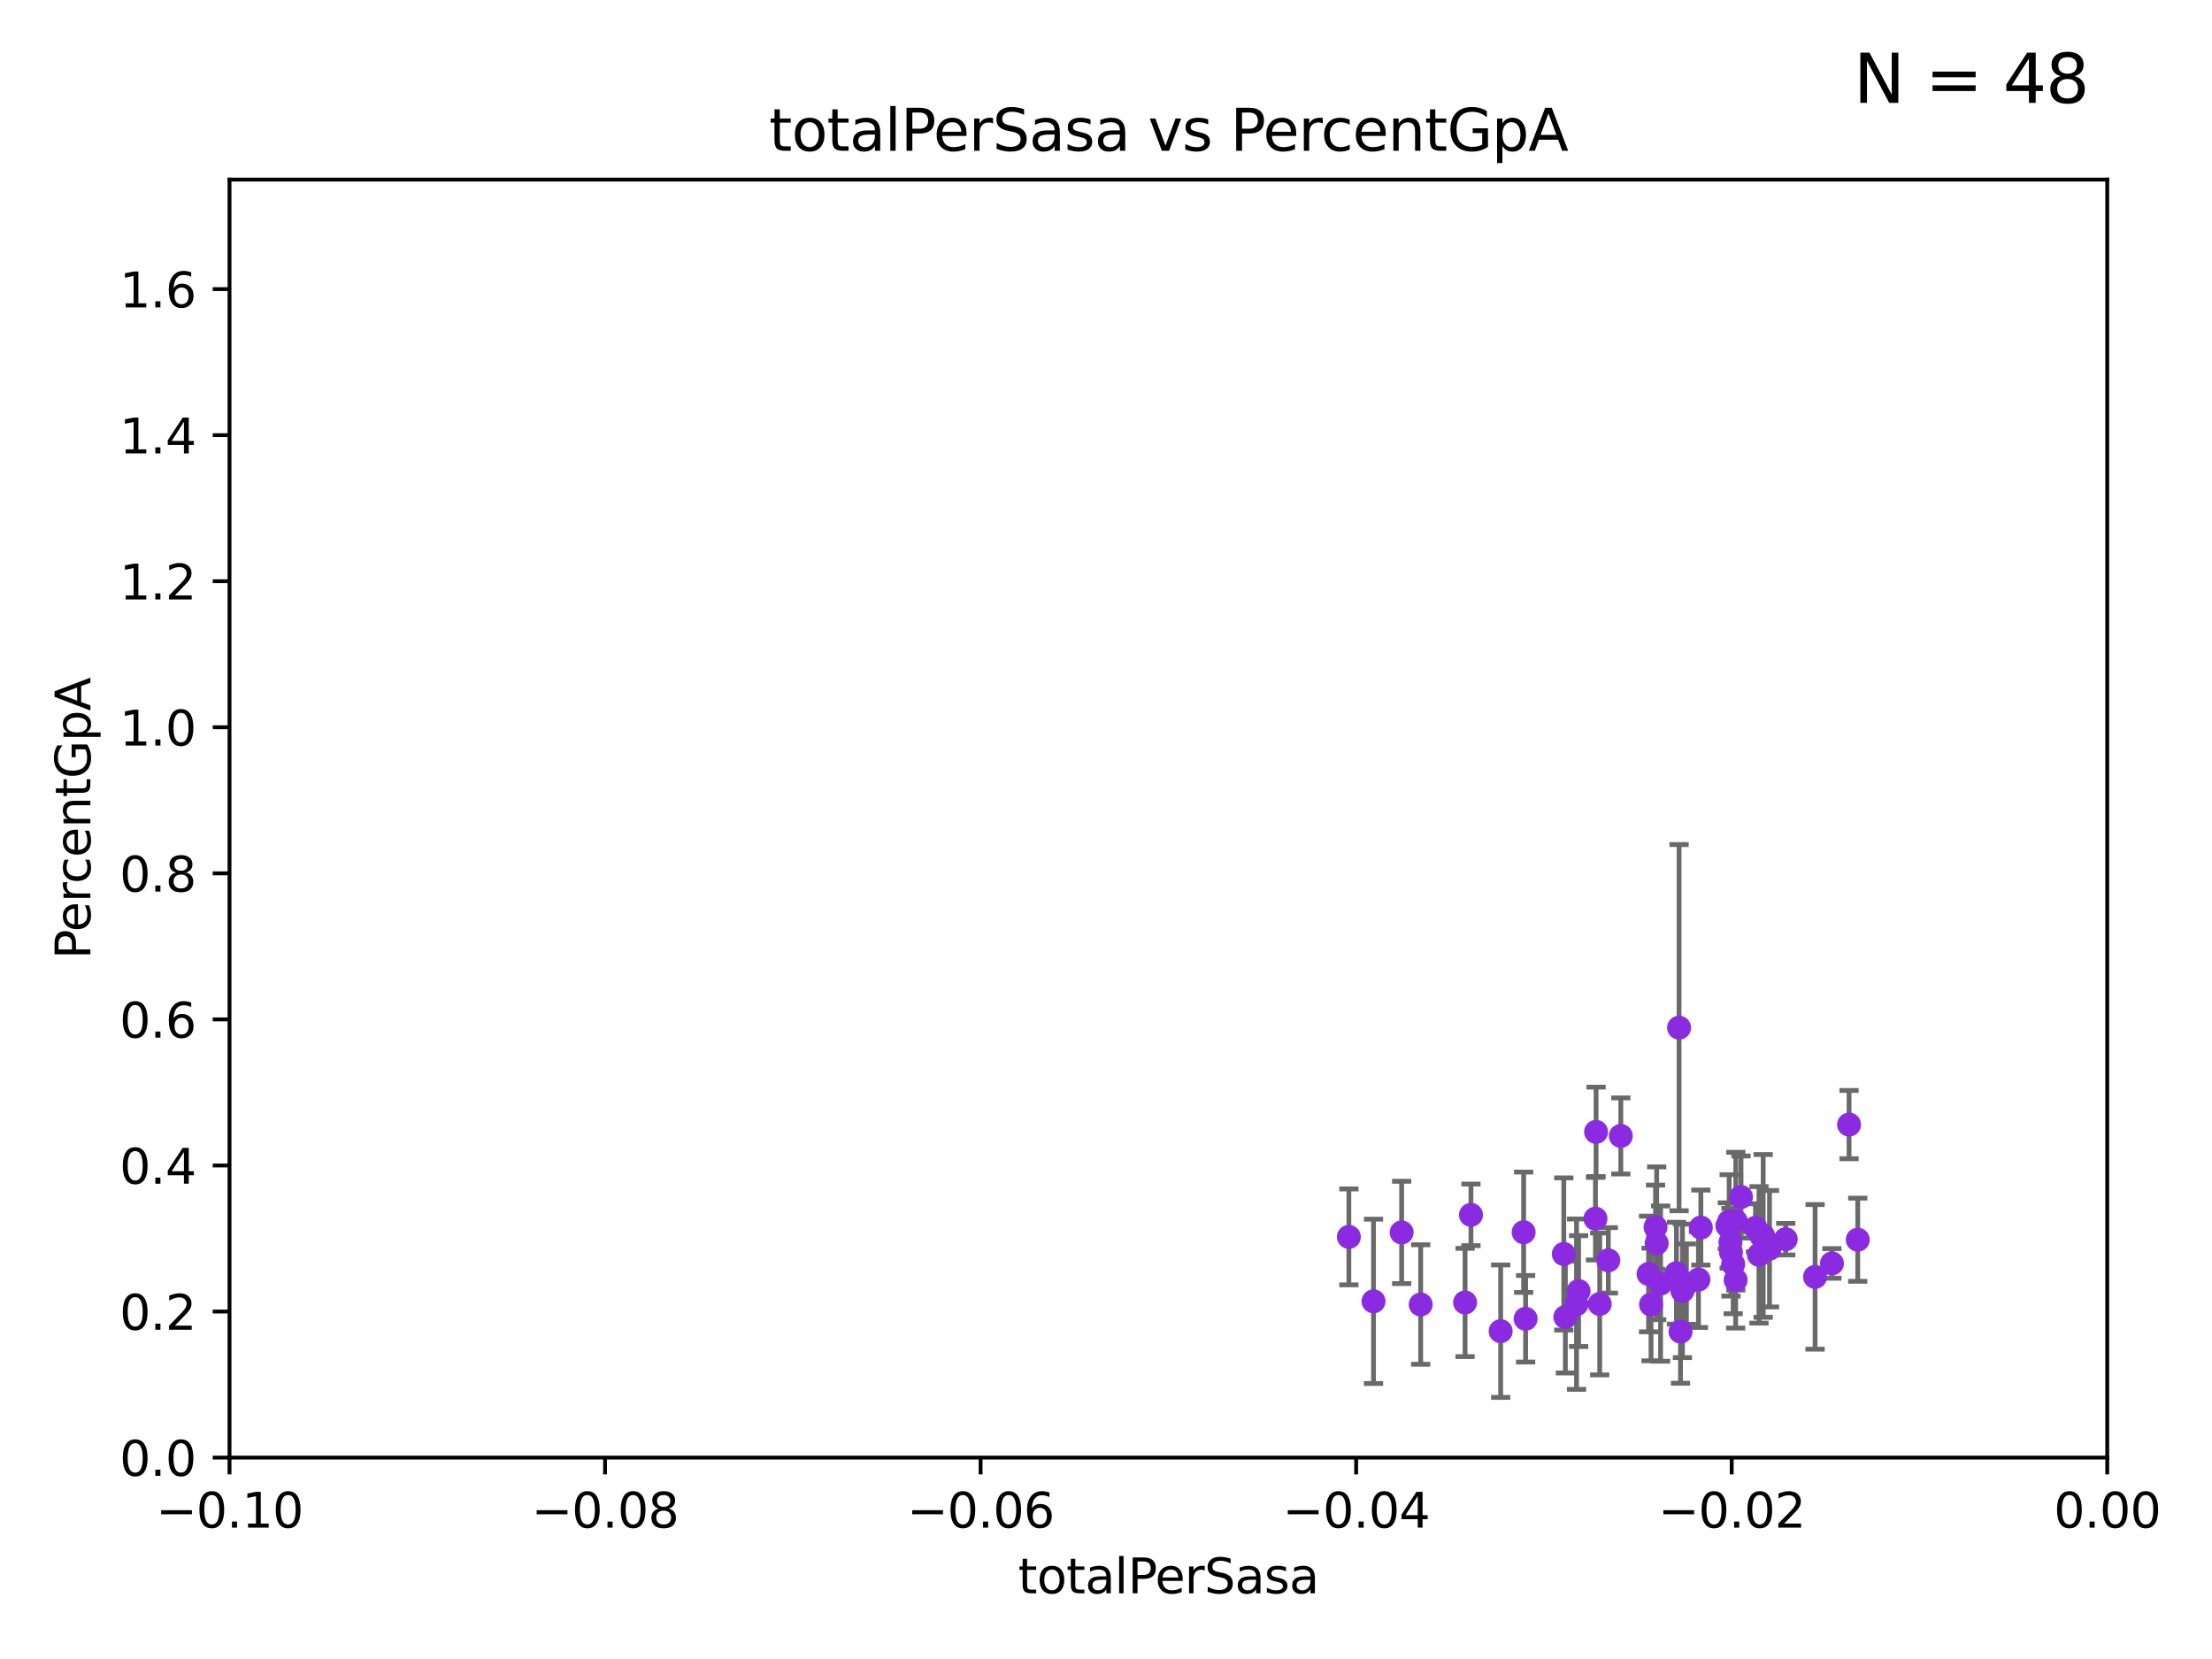 <?xml version="1.0" encoding="utf-8" standalone="no"?>
<!DOCTYPE svg PUBLIC "-//W3C//DTD SVG 1.1//EN"
  "http://www.w3.org/Graphics/SVG/1.1/DTD/svg11.dtd">
<svg xmlns:xlink="http://www.w3.org/1999/xlink" width="460.8pt" height="345.6pt" viewBox="0 0 460.8 345.6" xmlns="http://www.w3.org/2000/svg" version="1.1">
 <defs>
  <style type="text/css">*{stroke-linejoin: round; stroke-linecap: butt}</style>
 </defs>
 <g id="figure_1">
  <g id="patch_1">
   <path d="M 0 345.6 
L 460.8 345.6 
L 460.8 0 
L 0 0 
z
" style="fill: #ffffff"/>
  </g>
  <g id="axes_1">
   <g id="patch_2">
    <path d="M 47.81 303.64 
L 438.975 303.64 
L 438.975 37.411 
L 47.81 37.411 
z
" style="fill: #ffffff"/>
   </g>
   <g id="PathCollection_1">
    <defs>
     <path id="m303114db33" d="M 0 1.118 
C 0.297 1.118 0.581 1 0.791 0.791 
C 1 0.581 1.118 0.297 1.118 0 
C 1.118 -0.297 1 -0.581 0.791 -0.791 
C 0.581 -1 0.297 -1.118 0 -1.118 
C -0.297 -1.118 -0.581 -1 -0.791 -0.791 
C -1 -0.581 -1.118 -0.297 -1.118 0 
C -1.118 0.297 -1 0.581 -0.791 0.791 
C -0.581 1 -0.297 1.118 0 1.118 
z
" style="stroke: #8a2be2"/>
    </defs>
    <g clip-path="url(#pa30561e5a5)">
     <use xlink:href="#m303114db33" x="328.422" y="271.678" style="fill: #8a2be2; stroke: #8a2be2"/>
     <use xlink:href="#m303114db33" x="345.933" y="267.393" style="fill: #8a2be2; stroke: #8a2be2"/>
     <use xlink:href="#m303114db33" x="353.821" y="266.549" style="fill: #8a2be2; stroke: #8a2be2"/>
     <use xlink:href="#m303114db33" x="365.699" y="255.78" style="fill: #8a2be2; stroke: #8a2be2"/>
     <use xlink:href="#m303114db33" x="354.319" y="255.725" style="fill: #8a2be2; stroke: #8a2be2"/>
     <use xlink:href="#m303114db33" x="368.62" y="260.13" style="fill: #8a2be2; stroke: #8a2be2"/>
     <use xlink:href="#m303114db33" x="366.933" y="257.489" style="fill: #8a2be2; stroke: #8a2be2"/>
     <use xlink:href="#m303114db33" x="367.306" y="257.46" style="fill: #8a2be2; stroke: #8a2be2"/>
     <use xlink:href="#m303114db33" x="360.589" y="260.859" style="fill: #8a2be2; stroke: #8a2be2"/>
     <use xlink:href="#m303114db33" x="361.565" y="266.638" style="fill: #8a2be2; stroke: #8a2be2"/>
     <use xlink:href="#m303114db33" x="350.082" y="277.404" style="fill: #8a2be2; stroke: #8a2be2"/>
     <use xlink:href="#m303114db33" x="343.426" y="265.39" style="fill: #8a2be2; stroke: #8a2be2"/>
     <use xlink:href="#m303114db33" x="361.6" y="254.392" style="fill: #8a2be2; stroke: #8a2be2"/>
     <use xlink:href="#m303114db33" x="381.627" y="263.197" style="fill: #8a2be2; stroke: #8a2be2"/>
     <use xlink:href="#m303114db33" x="385.194" y="234.275" style="fill: #8a2be2; stroke: #8a2be2"/>
     <use xlink:href="#m303114db33" x="366.428" y="261.41" style="fill: #8a2be2; stroke: #8a2be2"/>
     <use xlink:href="#m303114db33" x="372.003" y="258.146" style="fill: #8a2be2; stroke: #8a2be2"/>
     <use xlink:href="#m303114db33" x="378.112" y="265.995" style="fill: #8a2be2; stroke: #8a2be2"/>
     <use xlink:href="#m303114db33" x="362.685" y="249.361" style="fill: #8a2be2; stroke: #8a2be2"/>
     <use xlink:href="#m303114db33" x="343.941" y="271.749" style="fill: #8a2be2; stroke: #8a2be2"/>
     <use xlink:href="#m303114db33" x="360.482" y="258.795" style="fill: #8a2be2; stroke: #8a2be2"/>
     <use xlink:href="#m303114db33" x="359.836" y="255.347" style="fill: #8a2be2; stroke: #8a2be2"/>
     <use xlink:href="#m303114db33" x="295.956" y="271.755" style="fill: #8a2be2; stroke: #8a2be2"/>
     <use xlink:href="#m303114db33" x="291.991" y="256.738" style="fill: #8a2be2; stroke: #8a2be2"/>
     <use xlink:href="#m303114db33" x="332.491" y="235.79" style="fill: #8a2be2; stroke: #8a2be2"/>
     <use xlink:href="#m303114db33" x="306.429" y="253.079" style="fill: #8a2be2; stroke: #8a2be2"/>
     <use xlink:href="#m303114db33" x="333.25" y="271.642" style="fill: #8a2be2; stroke: #8a2be2"/>
     <use xlink:href="#m303114db33" x="305.201" y="271.33" style="fill: #8a2be2; stroke: #8a2be2"/>
     <use xlink:href="#m303114db33" x="280.995" y="257.667" style="fill: #8a2be2; stroke: #8a2be2"/>
     <use xlink:href="#m303114db33" x="326.096" y="274.353" style="fill: #8a2be2; stroke: #8a2be2"/>
     <use xlink:href="#m303114db33" x="328.853" y="268.952" style="fill: #8a2be2; stroke: #8a2be2"/>
     <use xlink:href="#m303114db33" x="317.403" y="256.701" style="fill: #8a2be2; stroke: #8a2be2"/>
     <use xlink:href="#m303114db33" x="335.045" y="262.552" style="fill: #8a2be2; stroke: #8a2be2"/>
     <use xlink:href="#m303114db33" x="286.128" y="271.092" style="fill: #8a2be2; stroke: #8a2be2"/>
     <use xlink:href="#m303114db33" x="349.781" y="214.081" style="fill: #8a2be2; stroke: #8a2be2"/>
     <use xlink:href="#m303114db33" x="332.363" y="253.872" style="fill: #8a2be2; stroke: #8a2be2"/>
     <use xlink:href="#m303114db33" x="350.48" y="268.908" style="fill: #8a2be2; stroke: #8a2be2"/>
     <use xlink:href="#m303114db33" x="325.768" y="261.221" style="fill: #8a2be2; stroke: #8a2be2"/>
     <use xlink:href="#m303114db33" x="344.88" y="255.643" style="fill: #8a2be2; stroke: #8a2be2"/>
     <use xlink:href="#m303114db33" x="351.312" y="267.501" style="fill: #8a2be2; stroke: #8a2be2"/>
     <use xlink:href="#m303114db33" x="349.238" y="265.223" style="fill: #8a2be2; stroke: #8a2be2"/>
     <use xlink:href="#m303114db33" x="360.215" y="254.453" style="fill: #8a2be2; stroke: #8a2be2"/>
     <use xlink:href="#m303114db33" x="337.645" y="236.637" style="fill: #8a2be2; stroke: #8a2be2"/>
     <use xlink:href="#m303114db33" x="312.617" y="277.307" style="fill: #8a2be2; stroke: #8a2be2"/>
     <use xlink:href="#m303114db33" x="361.057" y="263.372" style="fill: #8a2be2; stroke: #8a2be2"/>
     <use xlink:href="#m303114db33" x="345.119" y="259" style="fill: #8a2be2; stroke: #8a2be2"/>
     <use xlink:href="#m303114db33" x="317.812" y="274.722" style="fill: #8a2be2; stroke: #8a2be2"/>
     <use xlink:href="#m303114db33" x="387.002" y="258.254" style="fill: #8a2be2; stroke: #8a2be2"/>
    </g>
   </g>
   <g id="matplotlib.axis_1">
    <g id="xtick_1">
     <g id="line2d_1">
      <defs>
       <path id="mecf2014307" d="M 0 0 
L 0 3.5 
" style="stroke: #000000; stroke-width: 0.8"/>
      </defs>
      <g>
       <use xlink:href="#mecf2014307" x="47.81" y="303.64" style="stroke: #000000; stroke-width: 0.8"/>
      </g>
     </g>
     <g id="text_1">
      <!-- −0.10 -->
      <g transform="translate(32.487 318.238)scale(0.1 -0.1)">
       <defs>
        <path id="DejaVuSans-2212" d="M 678 2272 
L 4684 2272 
L 4684 1741 
L 678 1741 
L 678 2272 
z
" transform="scale(0.016)"/>
        <path id="DejaVuSans-30" d="M 2034 4250 
Q 1547 4250 1301 3770 
Q 1056 3291 1056 2328 
Q 1056 1369 1301 889 
Q 1547 409 2034 409 
Q 2525 409 2770 889 
Q 3016 1369 3016 2328 
Q 3016 3291 2770 3770 
Q 2525 4250 2034 4250 
z
M 2034 4750 
Q 2819 4750 3233 4129 
Q 3647 3509 3647 2328 
Q 3647 1150 3233 529 
Q 2819 -91 2034 -91 
Q 1250 -91 836 529 
Q 422 1150 422 2328 
Q 422 3509 836 4129 
Q 1250 4750 2034 4750 
z
" transform="scale(0.016)"/>
        <path id="DejaVuSans-2e" d="M 684 794 
L 1344 794 
L 1344 0 
L 684 0 
L 684 794 
z
" transform="scale(0.016)"/>
        <path id="DejaVuSans-31" d="M 794 531 
L 1825 531 
L 1825 4091 
L 703 3866 
L 703 4441 
L 1819 4666 
L 2450 4666 
L 2450 531 
L 3481 531 
L 3481 0 
L 794 0 
L 794 531 
z
" transform="scale(0.016)"/>
       </defs>
       <use xlink:href="#DejaVuSans-2212"/>
       <use xlink:href="#DejaVuSans-30" x="83.789"/>
       <use xlink:href="#DejaVuSans-2e" x="147.412"/>
       <use xlink:href="#DejaVuSans-31" x="179.199"/>
       <use xlink:href="#DejaVuSans-30" x="242.822"/>
      </g>
     </g>
    </g>
    <g id="xtick_2">
     <g id="line2d_2">
      <g>
       <use xlink:href="#mecf2014307" x="126.043" y="303.64" style="stroke: #000000; stroke-width: 0.8"/>
      </g>
     </g>
     <g id="text_2">
      <!-- −0.08 -->
      <g transform="translate(110.72 318.238)scale(0.1 -0.1)">
       <defs>
        <path id="DejaVuSans-38" d="M 2034 2216 
Q 1584 2216 1326 1975 
Q 1069 1734 1069 1313 
Q 1069 891 1326 650 
Q 1584 409 2034 409 
Q 2484 409 2743 651 
Q 3003 894 3003 1313 
Q 3003 1734 2745 1975 
Q 2488 2216 2034 2216 
z
M 1403 2484 
Q 997 2584 770 2862 
Q 544 3141 544 3541 
Q 544 4100 942 4425 
Q 1341 4750 2034 4750 
Q 2731 4750 3128 4425 
Q 3525 4100 3525 3541 
Q 3525 3141 3298 2862 
Q 3072 2584 2669 2484 
Q 3125 2378 3379 2068 
Q 3634 1759 3634 1313 
Q 3634 634 3220 271 
Q 2806 -91 2034 -91 
Q 1263 -91 848 271 
Q 434 634 434 1313 
Q 434 1759 690 2068 
Q 947 2378 1403 2484 
z
M 1172 3481 
Q 1172 3119 1398 2916 
Q 1625 2713 2034 2713 
Q 2441 2713 2670 2916 
Q 2900 3119 2900 3481 
Q 2900 3844 2670 4047 
Q 2441 4250 2034 4250 
Q 1625 4250 1398 4047 
Q 1172 3844 1172 3481 
z
" transform="scale(0.016)"/>
       </defs>
       <use xlink:href="#DejaVuSans-2212"/>
       <use xlink:href="#DejaVuSans-30" x="83.789"/>
       <use xlink:href="#DejaVuSans-2e" x="147.412"/>
       <use xlink:href="#DejaVuSans-30" x="179.199"/>
       <use xlink:href="#DejaVuSans-38" x="242.822"/>
      </g>
     </g>
    </g>
    <g id="xtick_3">
     <g id="line2d_3">
      <g>
       <use xlink:href="#mecf2014307" x="204.276" y="303.64" style="stroke: #000000; stroke-width: 0.8"/>
      </g>
     </g>
     <g id="text_3">
      <!-- −0.06 -->
      <g transform="translate(188.953 318.238)scale(0.1 -0.1)">
       <defs>
        <path id="DejaVuSans-36" d="M 2113 2584 
Q 1688 2584 1439 2293 
Q 1191 2003 1191 1497 
Q 1191 994 1439 701 
Q 1688 409 2113 409 
Q 2538 409 2786 701 
Q 3034 994 3034 1497 
Q 3034 2003 2786 2293 
Q 2538 2584 2113 2584 
z
M 3366 4563 
L 3366 3988 
Q 3128 4100 2886 4159 
Q 2644 4219 2406 4219 
Q 1781 4219 1451 3797 
Q 1122 3375 1075 2522 
Q 1259 2794 1537 2939 
Q 1816 3084 2150 3084 
Q 2853 3084 3261 2657 
Q 3669 2231 3669 1497 
Q 3669 778 3244 343 
Q 2819 -91 2113 -91 
Q 1303 -91 875 529 
Q 447 1150 447 2328 
Q 447 3434 972 4092 
Q 1497 4750 2381 4750 
Q 2619 4750 2861 4703 
Q 3103 4656 3366 4563 
z
" transform="scale(0.016)"/>
       </defs>
       <use xlink:href="#DejaVuSans-2212"/>
       <use xlink:href="#DejaVuSans-30" x="83.789"/>
       <use xlink:href="#DejaVuSans-2e" x="147.412"/>
       <use xlink:href="#DejaVuSans-30" x="179.199"/>
       <use xlink:href="#DejaVuSans-36" x="242.822"/>
      </g>
     </g>
    </g>
    <g id="xtick_4">
     <g id="line2d_4">
      <g>
       <use xlink:href="#mecf2014307" x="282.509" y="303.64" style="stroke: #000000; stroke-width: 0.8"/>
      </g>
     </g>
     <g id="text_4">
      <!-- −0.04 -->
      <g transform="translate(267.186 318.238)scale(0.1 -0.1)">
       <defs>
        <path id="DejaVuSans-34" d="M 2419 4116 
L 825 1625 
L 2419 1625 
L 2419 4116 
z
M 2253 4666 
L 3047 4666 
L 3047 1625 
L 3713 1625 
L 3713 1100 
L 3047 1100 
L 3047 0 
L 2419 0 
L 2419 1100 
L 313 1100 
L 313 1709 
L 2253 4666 
z
" transform="scale(0.016)"/>
       </defs>
       <use xlink:href="#DejaVuSans-2212"/>
       <use xlink:href="#DejaVuSans-30" x="83.789"/>
       <use xlink:href="#DejaVuSans-2e" x="147.412"/>
       <use xlink:href="#DejaVuSans-30" x="179.199"/>
       <use xlink:href="#DejaVuSans-34" x="242.822"/>
      </g>
     </g>
    </g>
    <g id="xtick_5">
     <g id="line2d_5">
      <g>
       <use xlink:href="#mecf2014307" x="360.742" y="303.64" style="stroke: #000000; stroke-width: 0.8"/>
      </g>
     </g>
     <g id="text_5">
      <!-- −0.02 -->
      <g transform="translate(345.419 318.238)scale(0.1 -0.1)">
       <defs>
        <path id="DejaVuSans-32" d="M 1228 531 
L 3431 531 
L 3431 0 
L 469 0 
L 469 531 
Q 828 903 1448 1529 
Q 2069 2156 2228 2338 
Q 2531 2678 2651 2914 
Q 2772 3150 2772 3378 
Q 2772 3750 2511 3984 
Q 2250 4219 1831 4219 
Q 1534 4219 1204 4116 
Q 875 4013 500 3803 
L 500 4441 
Q 881 4594 1212 4672 
Q 1544 4750 1819 4750 
Q 2544 4750 2975 4387 
Q 3406 4025 3406 3419 
Q 3406 3131 3298 2873 
Q 3191 2616 2906 2266 
Q 2828 2175 2409 1742 
Q 1991 1309 1228 531 
z
" transform="scale(0.016)"/>
       </defs>
       <use xlink:href="#DejaVuSans-2212"/>
       <use xlink:href="#DejaVuSans-30" x="83.789"/>
       <use xlink:href="#DejaVuSans-2e" x="147.412"/>
       <use xlink:href="#DejaVuSans-30" x="179.199"/>
       <use xlink:href="#DejaVuSans-32" x="242.822"/>
      </g>
     </g>
    </g>
    <g id="xtick_6">
     <g id="line2d_6">
      <g>
       <use xlink:href="#mecf2014307" x="438.975" y="303.64" style="stroke: #000000; stroke-width: 0.8"/>
      </g>
     </g>
     <g id="text_6">
      <!-- 0.00 -->
      <g transform="translate(427.842 318.238)scale(0.1 -0.1)">
       <use xlink:href="#DejaVuSans-30"/>
       <use xlink:href="#DejaVuSans-2e" x="63.623"/>
       <use xlink:href="#DejaVuSans-30" x="95.41"/>
       <use xlink:href="#DejaVuSans-30" x="159.033"/>
      </g>
     </g>
    </g>
    <g id="text_7">
     <!-- totalPerSasa -->
     <g transform="translate(212.087 331.917)scale(0.1 -0.1)">
      <defs>
       <path id="DejaVuSans-74" d="M 1172 4494 
L 1172 3500 
L 2356 3500 
L 2356 3053 
L 1172 3053 
L 1172 1153 
Q 1172 725 1289 603 
Q 1406 481 1766 481 
L 2356 481 
L 2356 0 
L 1766 0 
Q 1100 0 847 248 
Q 594 497 594 1153 
L 594 3053 
L 172 3053 
L 172 3500 
L 594 3500 
L 594 4494 
L 1172 4494 
z
" transform="scale(0.016)"/>
       <path id="DejaVuSans-6f" d="M 1959 3097 
Q 1497 3097 1228 2736 
Q 959 2375 959 1747 
Q 959 1119 1226 758 
Q 1494 397 1959 397 
Q 2419 397 2687 759 
Q 2956 1122 2956 1747 
Q 2956 2369 2687 2733 
Q 2419 3097 1959 3097 
z
M 1959 3584 
Q 2709 3584 3137 3096 
Q 3566 2609 3566 1747 
Q 3566 888 3137 398 
Q 2709 -91 1959 -91 
Q 1206 -91 779 398 
Q 353 888 353 1747 
Q 353 2609 779 3096 
Q 1206 3584 1959 3584 
z
" transform="scale(0.016)"/>
       <path id="DejaVuSans-61" d="M 2194 1759 
Q 1497 1759 1228 1600 
Q 959 1441 959 1056 
Q 959 750 1161 570 
Q 1363 391 1709 391 
Q 2188 391 2477 730 
Q 2766 1069 2766 1631 
L 2766 1759 
L 2194 1759 
z
M 3341 1997 
L 3341 0 
L 2766 0 
L 2766 531 
Q 2569 213 2275 61 
Q 1981 -91 1556 -91 
Q 1019 -91 701 211 
Q 384 513 384 1019 
Q 384 1609 779 1909 
Q 1175 2209 1959 2209 
L 2766 2209 
L 2766 2266 
Q 2766 2663 2505 2880 
Q 2244 3097 1772 3097 
Q 1472 3097 1187 3025 
Q 903 2953 641 2809 
L 641 3341 
Q 956 3463 1253 3523 
Q 1550 3584 1831 3584 
Q 2591 3584 2966 3190 
Q 3341 2797 3341 1997 
z
" transform="scale(0.016)"/>
       <path id="DejaVuSans-6c" d="M 603 4863 
L 1178 4863 
L 1178 0 
L 603 0 
L 603 4863 
z
" transform="scale(0.016)"/>
       <path id="DejaVuSans-50" d="M 1259 4147 
L 1259 2394 
L 2053 2394 
Q 2494 2394 2734 2622 
Q 2975 2850 2975 3272 
Q 2975 3691 2734 3919 
Q 2494 4147 2053 4147 
L 1259 4147 
z
M 628 4666 
L 2053 4666 
Q 2838 4666 3239 4311 
Q 3641 3956 3641 3272 
Q 3641 2581 3239 2228 
Q 2838 1875 2053 1875 
L 1259 1875 
L 1259 0 
L 628 0 
L 628 4666 
z
" transform="scale(0.016)"/>
       <path id="DejaVuSans-65" d="M 3597 1894 
L 3597 1613 
L 953 1613 
Q 991 1019 1311 708 
Q 1631 397 2203 397 
Q 2534 397 2845 478 
Q 3156 559 3463 722 
L 3463 178 
Q 3153 47 2828 -22 
Q 2503 -91 2169 -91 
Q 1331 -91 842 396 
Q 353 884 353 1716 
Q 353 2575 817 3079 
Q 1281 3584 2069 3584 
Q 2775 3584 3186 3129 
Q 3597 2675 3597 1894 
z
M 3022 2063 
Q 3016 2534 2758 2815 
Q 2500 3097 2075 3097 
Q 1594 3097 1305 2825 
Q 1016 2553 972 2059 
L 3022 2063 
z
" transform="scale(0.016)"/>
       <path id="DejaVuSans-72" d="M 2631 2963 
Q 2534 3019 2420 3045 
Q 2306 3072 2169 3072 
Q 1681 3072 1420 2755 
Q 1159 2438 1159 1844 
L 1159 0 
L 581 0 
L 581 3500 
L 1159 3500 
L 1159 2956 
Q 1341 3275 1631 3429 
Q 1922 3584 2338 3584 
Q 2397 3584 2469 3576 
Q 2541 3569 2628 3553 
L 2631 2963 
z
" transform="scale(0.016)"/>
       <path id="DejaVuSans-53" d="M 3425 4513 
L 3425 3897 
Q 3066 4069 2747 4153 
Q 2428 4238 2131 4238 
Q 1616 4238 1336 4038 
Q 1056 3838 1056 3469 
Q 1056 3159 1242 3001 
Q 1428 2844 1947 2747 
L 2328 2669 
Q 3034 2534 3370 2195 
Q 3706 1856 3706 1288 
Q 3706 609 3251 259 
Q 2797 -91 1919 -91 
Q 1588 -91 1214 -16 
Q 841 59 441 206 
L 441 856 
Q 825 641 1194 531 
Q 1563 422 1919 422 
Q 2459 422 2753 634 
Q 3047 847 3047 1241 
Q 3047 1584 2836 1778 
Q 2625 1972 2144 2069 
L 1759 2144 
Q 1053 2284 737 2584 
Q 422 2884 422 3419 
Q 422 4038 858 4394 
Q 1294 4750 2059 4750 
Q 2388 4750 2728 4690 
Q 3069 4631 3425 4513 
z
" transform="scale(0.016)"/>
       <path id="DejaVuSans-73" d="M 2834 3397 
L 2834 2853 
Q 2591 2978 2328 3040 
Q 2066 3103 1784 3103 
Q 1356 3103 1142 2972 
Q 928 2841 928 2578 
Q 928 2378 1081 2264 
Q 1234 2150 1697 2047 
L 1894 2003 
Q 2506 1872 2764 1633 
Q 3022 1394 3022 966 
Q 3022 478 2636 193 
Q 2250 -91 1575 -91 
Q 1294 -91 989 -36 
Q 684 19 347 128 
L 347 722 
Q 666 556 975 473 
Q 1284 391 1588 391 
Q 1994 391 2212 530 
Q 2431 669 2431 922 
Q 2431 1156 2273 1281 
Q 2116 1406 1581 1522 
L 1381 1569 
Q 847 1681 609 1914 
Q 372 2147 372 2553 
Q 372 3047 722 3315 
Q 1072 3584 1716 3584 
Q 2034 3584 2315 3537 
Q 2597 3491 2834 3397 
z
" transform="scale(0.016)"/>
      </defs>
      <use xlink:href="#DejaVuSans-74"/>
      <use xlink:href="#DejaVuSans-6f" x="39.209"/>
      <use xlink:href="#DejaVuSans-74" x="100.391"/>
      <use xlink:href="#DejaVuSans-61" x="139.6"/>
      <use xlink:href="#DejaVuSans-6c" x="200.879"/>
      <use xlink:href="#DejaVuSans-50" x="228.662"/>
      <use xlink:href="#DejaVuSans-65" x="285.34"/>
      <use xlink:href="#DejaVuSans-72" x="346.863"/>
      <use xlink:href="#DejaVuSans-53" x="387.977"/>
      <use xlink:href="#DejaVuSans-61" x="451.453"/>
      <use xlink:href="#DejaVuSans-73" x="512.732"/>
      <use xlink:href="#DejaVuSans-61" x="564.832"/>
     </g>
    </g>
   </g>
   <g id="matplotlib.axis_2">
    <g id="ytick_1">
     <g id="line2d_7">
      <defs>
       <path id="m0df0c200ea" d="M 0 0 
L -3.5 0 
" style="stroke: #000000; stroke-width: 0.8"/>
      </defs>
      <g>
       <use xlink:href="#m0df0c200ea" x="47.81" y="303.64" style="stroke: #000000; stroke-width: 0.8"/>
      </g>
     </g>
     <g id="text_8">
      <!-- 0.0 -->
      <g transform="translate(24.907 307.439)scale(0.1 -0.1)">
       <use xlink:href="#DejaVuSans-30"/>
       <use xlink:href="#DejaVuSans-2e" x="63.623"/>
       <use xlink:href="#DejaVuSans-30" x="95.41"/>
      </g>
     </g>
    </g>
    <g id="ytick_2">
     <g id="line2d_8">
      <g>
       <use xlink:href="#m0df0c200ea" x="47.81" y="273.214" style="stroke: #000000; stroke-width: 0.8"/>
      </g>
     </g>
     <g id="text_9">
      <!-- 0.2 -->
      <g transform="translate(24.907 277.013)scale(0.1 -0.1)">
       <use xlink:href="#DejaVuSans-30"/>
       <use xlink:href="#DejaVuSans-2e" x="63.623"/>
       <use xlink:href="#DejaVuSans-32" x="95.41"/>
      </g>
     </g>
    </g>
    <g id="ytick_3">
     <g id="line2d_9">
      <g>
       <use xlink:href="#m0df0c200ea" x="47.81" y="242.788" style="stroke: #000000; stroke-width: 0.8"/>
      </g>
     </g>
     <g id="text_10">
      <!-- 0.4 -->
      <g transform="translate(24.907 246.587)scale(0.1 -0.1)">
       <use xlink:href="#DejaVuSans-30"/>
       <use xlink:href="#DejaVuSans-2e" x="63.623"/>
       <use xlink:href="#DejaVuSans-34" x="95.41"/>
      </g>
     </g>
    </g>
    <g id="ytick_4">
     <g id="line2d_10">
      <g>
       <use xlink:href="#m0df0c200ea" x="47.81" y="212.362" style="stroke: #000000; stroke-width: 0.8"/>
      </g>
     </g>
     <g id="text_11">
      <!-- 0.6 -->
      <g transform="translate(24.907 216.161)scale(0.1 -0.1)">
       <use xlink:href="#DejaVuSans-30"/>
       <use xlink:href="#DejaVuSans-2e" x="63.623"/>
       <use xlink:href="#DejaVuSans-36" x="95.41"/>
      </g>
     </g>
    </g>
    <g id="ytick_5">
     <g id="line2d_11">
      <g>
       <use xlink:href="#m0df0c200ea" x="47.81" y="181.935" style="stroke: #000000; stroke-width: 0.8"/>
      </g>
     </g>
     <g id="text_12">
      <!-- 0.8 -->
      <g transform="translate(24.907 185.735)scale(0.1 -0.1)">
       <use xlink:href="#DejaVuSans-30"/>
       <use xlink:href="#DejaVuSans-2e" x="63.623"/>
       <use xlink:href="#DejaVuSans-38" x="95.41"/>
      </g>
     </g>
    </g>
    <g id="ytick_6">
     <g id="line2d_12">
      <g>
       <use xlink:href="#m0df0c200ea" x="47.81" y="151.509" style="stroke: #000000; stroke-width: 0.8"/>
      </g>
     </g>
     <g id="text_13">
      <!-- 1.0 -->
      <g transform="translate(24.907 155.308)scale(0.1 -0.1)">
       <use xlink:href="#DejaVuSans-31"/>
       <use xlink:href="#DejaVuSans-2e" x="63.623"/>
       <use xlink:href="#DejaVuSans-30" x="95.41"/>
      </g>
     </g>
    </g>
    <g id="ytick_7">
     <g id="line2d_13">
      <g>
       <use xlink:href="#m0df0c200ea" x="47.81" y="121.083" style="stroke: #000000; stroke-width: 0.8"/>
      </g>
     </g>
     <g id="text_14">
      <!-- 1.2 -->
      <g transform="translate(24.907 124.882)scale(0.1 -0.1)">
       <use xlink:href="#DejaVuSans-31"/>
       <use xlink:href="#DejaVuSans-2e" x="63.623"/>
       <use xlink:href="#DejaVuSans-32" x="95.41"/>
      </g>
     </g>
    </g>
    <g id="ytick_8">
     <g id="line2d_14">
      <g>
       <use xlink:href="#m0df0c200ea" x="47.81" y="90.657" style="stroke: #000000; stroke-width: 0.8"/>
      </g>
     </g>
     <g id="text_15">
      <!-- 1.4 -->
      <g transform="translate(24.907 94.456)scale(0.1 -0.1)">
       <use xlink:href="#DejaVuSans-31"/>
       <use xlink:href="#DejaVuSans-2e" x="63.623"/>
       <use xlink:href="#DejaVuSans-34" x="95.41"/>
      </g>
     </g>
    </g>
    <g id="ytick_9">
     <g id="line2d_15">
      <g>
       <use xlink:href="#m0df0c200ea" x="47.81" y="60.231" style="stroke: #000000; stroke-width: 0.8"/>
      </g>
     </g>
     <g id="text_16">
      <!-- 1.6 -->
      <g transform="translate(24.907 64.03)scale(0.1 -0.1)">
       <use xlink:href="#DejaVuSans-31"/>
       <use xlink:href="#DejaVuSans-2e" x="63.623"/>
       <use xlink:href="#DejaVuSans-36" x="95.41"/>
      </g>
     </g>
    </g>
    <g id="text_17">
     <!-- PercentGpA -->
     <g transform="translate(18.827 199.802)rotate(-90)scale(0.1 -0.1)">
      <defs>
       <path id="DejaVuSans-63" d="M 3122 3366 
L 3122 2828 
Q 2878 2963 2633 3030 
Q 2388 3097 2138 3097 
Q 1578 3097 1268 2742 
Q 959 2388 959 1747 
Q 959 1106 1268 751 
Q 1578 397 2138 397 
Q 2388 397 2633 464 
Q 2878 531 3122 666 
L 3122 134 
Q 2881 22 2623 -34 
Q 2366 -91 2075 -91 
Q 1284 -91 818 406 
Q 353 903 353 1747 
Q 353 2603 823 3093 
Q 1294 3584 2113 3584 
Q 2378 3584 2631 3529 
Q 2884 3475 3122 3366 
z
" transform="scale(0.016)"/>
       <path id="DejaVuSans-6e" d="M 3513 2113 
L 3513 0 
L 2938 0 
L 2938 2094 
Q 2938 2591 2744 2837 
Q 2550 3084 2163 3084 
Q 1697 3084 1428 2787 
Q 1159 2491 1159 1978 
L 1159 0 
L 581 0 
L 581 3500 
L 1159 3500 
L 1159 2956 
Q 1366 3272 1645 3428 
Q 1925 3584 2291 3584 
Q 2894 3584 3203 3211 
Q 3513 2838 3513 2113 
z
" transform="scale(0.016)"/>
       <path id="DejaVuSans-47" d="M 3809 666 
L 3809 1919 
L 2778 1919 
L 2778 2438 
L 4434 2438 
L 4434 434 
Q 4069 175 3628 42 
Q 3188 -91 2688 -91 
Q 1594 -91 976 548 
Q 359 1188 359 2328 
Q 359 3472 976 4111 
Q 1594 4750 2688 4750 
Q 3144 4750 3555 4637 
Q 3966 4525 4313 4306 
L 4313 3634 
Q 3963 3931 3569 4081 
Q 3175 4231 2741 4231 
Q 1884 4231 1454 3753 
Q 1025 3275 1025 2328 
Q 1025 1384 1454 906 
Q 1884 428 2741 428 
Q 3075 428 3337 486 
Q 3600 544 3809 666 
z
" transform="scale(0.016)"/>
       <path id="DejaVuSans-70" d="M 1159 525 
L 1159 -1331 
L 581 -1331 
L 581 3500 
L 1159 3500 
L 1159 2969 
Q 1341 3281 1617 3432 
Q 1894 3584 2278 3584 
Q 2916 3584 3314 3078 
Q 3713 2572 3713 1747 
Q 3713 922 3314 415 
Q 2916 -91 2278 -91 
Q 1894 -91 1617 61 
Q 1341 213 1159 525 
z
M 3116 1747 
Q 3116 2381 2855 2742 
Q 2594 3103 2138 3103 
Q 1681 3103 1420 2742 
Q 1159 2381 1159 1747 
Q 1159 1113 1420 752 
Q 1681 391 2138 391 
Q 2594 391 2855 752 
Q 3116 1113 3116 1747 
z
" transform="scale(0.016)"/>
       <path id="DejaVuSans-41" d="M 2188 4044 
L 1331 1722 
L 3047 1722 
L 2188 4044 
z
M 1831 4666 
L 2547 4666 
L 4325 0 
L 3669 0 
L 3244 1197 
L 1141 1197 
L 716 0 
L 50 0 
L 1831 4666 
z
" transform="scale(0.016)"/>
      </defs>
      <use xlink:href="#DejaVuSans-50"/>
      <use xlink:href="#DejaVuSans-65" x="56.678"/>
      <use xlink:href="#DejaVuSans-72" x="118.201"/>
      <use xlink:href="#DejaVuSans-63" x="157.064"/>
      <use xlink:href="#DejaVuSans-65" x="212.045"/>
      <use xlink:href="#DejaVuSans-6e" x="273.568"/>
      <use xlink:href="#DejaVuSans-74" x="336.947"/>
      <use xlink:href="#DejaVuSans-47" x="376.156"/>
      <use xlink:href="#DejaVuSans-70" x="453.646"/>
      <use xlink:href="#DejaVuSans-41" x="517.123"/>
     </g>
    </g>
   </g>
   <g id="LineCollection_1">
    <path d="M 328.422 289.421 
L 328.422 253.935 
" clip-path="url(#pa30561e5a5)" style="fill: none; stroke: #696969"/>
    <path d="M 345.933 283.566 
L 345.933 251.221 
" clip-path="url(#pa30561e5a5)" style="fill: none; stroke: #696969"/>
    <path d="M 353.821 276.533 
L 353.821 256.566 
" clip-path="url(#pa30561e5a5)" style="fill: none; stroke: #696969"/>
    <path d="M 365.699 260.787 
L 365.699 250.773 
" clip-path="url(#pa30561e5a5)" style="fill: none; stroke: #696969"/>
    <path d="M 354.319 263.538 
L 354.319 247.912 
" clip-path="url(#pa30561e5a5)" style="fill: none; stroke: #696969"/>
    <path d="M 368.62 272.259 
L 368.62 248 
" clip-path="url(#pa30561e5a5)" style="fill: none; stroke: #696969"/>
    <path d="M 366.933 258.214 
L 366.933 256.763 
" clip-path="url(#pa30561e5a5)" style="fill: none; stroke: #696969"/>
    <path d="M 367.306 274.417 
L 367.306 240.504 
" clip-path="url(#pa30561e5a5)" style="fill: none; stroke: #696969"/>
    <path d="M 360.589 269.994 
L 360.589 251.724 
" clip-path="url(#pa30561e5a5)" style="fill: none; stroke: #696969"/>
    <path d="M 361.565 276.654 
L 361.565 256.622 
" clip-path="url(#pa30561e5a5)" style="fill: none; stroke: #696969"/>
    <path d="M 350.082 288.155 
L 350.082 266.653 
" clip-path="url(#pa30561e5a5)" style="fill: none; stroke: #696969"/>
    <path d="M 343.426 277.438 
L 343.426 253.342 
" clip-path="url(#pa30561e5a5)" style="fill: none; stroke: #696969"/>
    <path d="M 361.6 268.735 
L 361.6 240.048 
" clip-path="url(#pa30561e5a5)" style="fill: none; stroke: #696969"/>
    <path d="M 381.627 266.281 
L 381.627 260.114 
" clip-path="url(#pa30561e5a5)" style="fill: none; stroke: #696969"/>
    <path d="M 385.194 241.384 
L 385.194 227.165 
" clip-path="url(#pa30561e5a5)" style="fill: none; stroke: #696969"/>
    <path d="M 366.428 275.627 
L 366.428 247.193 
" clip-path="url(#pa30561e5a5)" style="fill: none; stroke: #696969"/>
    <path d="M 372.003 261.432 
L 372.003 254.86 
" clip-path="url(#pa30561e5a5)" style="fill: none; stroke: #696969"/>
    <path d="M 378.112 281.055 
L 378.112 250.935 
" clip-path="url(#pa30561e5a5)" style="fill: none; stroke: #696969"/>
    <path d="M 362.685 257.908 
L 362.685 240.813 
" clip-path="url(#pa30561e5a5)" style="fill: none; stroke: #696969"/>
    <path d="M 343.941 283.474 
L 343.941 260.024 
" clip-path="url(#pa30561e5a5)" style="fill: none; stroke: #696969"/>
    <path d="M 360.482 263.793 
L 360.482 253.797 
" clip-path="url(#pa30561e5a5)" style="fill: none; stroke: #696969"/>
    <path d="M 359.836 260.131 
L 359.836 250.564 
" clip-path="url(#pa30561e5a5)" style="fill: none; stroke: #696969"/>
    <path d="M 295.956 284.202 
L 295.956 259.308 
" clip-path="url(#pa30561e5a5)" style="fill: none; stroke: #696969"/>
    <path d="M 291.991 267.396 
L 291.991 246.081 
" clip-path="url(#pa30561e5a5)" style="fill: none; stroke: #696969"/>
    <path d="M 332.491 245.109 
L 332.491 226.471 
" clip-path="url(#pa30561e5a5)" style="fill: none; stroke: #696969"/>
    <path d="M 306.429 259.496 
L 306.429 246.661 
" clip-path="url(#pa30561e5a5)" style="fill: none; stroke: #696969"/>
    <path d="M 333.25 286.418 
L 333.25 256.866 
" clip-path="url(#pa30561e5a5)" style="fill: none; stroke: #696969"/>
    <path d="M 305.201 282.606 
L 305.201 260.054 
" clip-path="url(#pa30561e5a5)" style="fill: none; stroke: #696969"/>
    <path d="M 280.995 267.656 
L 280.995 247.678 
" clip-path="url(#pa30561e5a5)" style="fill: none; stroke: #696969"/>
    <path d="M 326.096 286.016 
L 326.096 262.689 
" clip-path="url(#pa30561e5a5)" style="fill: none; stroke: #696969"/>
    <path d="M 328.853 280.496 
L 328.853 257.408 
" clip-path="url(#pa30561e5a5)" style="fill: none; stroke: #696969"/>
    <path d="M 317.403 269.233 
L 317.403 244.169 
" clip-path="url(#pa30561e5a5)" style="fill: none; stroke: #696969"/>
    <path d="M 335.045 269.373 
L 335.045 255.73 
" clip-path="url(#pa30561e5a5)" style="fill: none; stroke: #696969"/>
    <path d="M 286.128 288.212 
L 286.128 253.973 
" clip-path="url(#pa30561e5a5)" style="fill: none; stroke: #696969"/>
    <path d="M 349.781 252.222 
L 349.781 175.94 
" clip-path="url(#pa30561e5a5)" style="fill: none; stroke: #696969"/>
    <path d="M 332.363 262.473 
L 332.363 245.272 
" clip-path="url(#pa30561e5a5)" style="fill: none; stroke: #696969"/>
    <path d="M 350.48 282.813 
L 350.48 255.004 
" clip-path="url(#pa30561e5a5)" style="fill: none; stroke: #696969"/>
    <path d="M 325.768 277.071 
L 325.768 245.371 
" clip-path="url(#pa30561e5a5)" style="fill: none; stroke: #696969"/>
    <path d="M 344.88 264.405 
L 344.88 246.88 
" clip-path="url(#pa30561e5a5)" style="fill: none; stroke: #696969"/>
    <path d="M 351.312 275.873 
L 351.312 259.129 
" clip-path="url(#pa30561e5a5)" style="fill: none; stroke: #696969"/>
    <path d="M 349.238 275.835 
L 349.238 254.611 
" clip-path="url(#pa30561e5a5)" style="fill: none; stroke: #696969"/>
    <path d="M 360.215 264.193 
L 360.215 244.713 
" clip-path="url(#pa30561e5a5)" style="fill: none; stroke: #696969"/>
    <path d="M 337.645 244.561 
L 337.645 228.714 
" clip-path="url(#pa30561e5a5)" style="fill: none; stroke: #696969"/>
    <path d="M 312.617 291.103 
L 312.617 263.511 
" clip-path="url(#pa30561e5a5)" style="fill: none; stroke: #696969"/>
    <path d="M 361.057 273.675 
L 361.057 253.07 
" clip-path="url(#pa30561e5a5)" style="fill: none; stroke: #696969"/>
    <path d="M 345.119 274.915 
L 345.119 243.084 
" clip-path="url(#pa30561e5a5)" style="fill: none; stroke: #696969"/>
    <path d="M 317.812 283.733 
L 317.812 265.712 
" clip-path="url(#pa30561e5a5)" style="fill: none; stroke: #696969"/>
    <path d="M 387.002 266.911 
L 387.002 249.598 
" clip-path="url(#pa30561e5a5)" style="fill: none; stroke: #696969"/>
   </g>
   <g id="line2d_16">
    <defs>
     <path id="m09ad535e9e" d="M 2 0 
L -2 -0 
" style="stroke: #696969"/>
    </defs>
    <g clip-path="url(#pa30561e5a5)">
     <use xlink:href="#m09ad535e9e" x="328.422" y="289.421" style="fill: #696969; stroke: #696969"/>
     <use xlink:href="#m09ad535e9e" x="345.933" y="283.566" style="fill: #696969; stroke: #696969"/>
     <use xlink:href="#m09ad535e9e" x="353.821" y="276.533" style="fill: #696969; stroke: #696969"/>
     <use xlink:href="#m09ad535e9e" x="365.699" y="260.787" style="fill: #696969; stroke: #696969"/>
     <use xlink:href="#m09ad535e9e" x="354.319" y="263.538" style="fill: #696969; stroke: #696969"/>
     <use xlink:href="#m09ad535e9e" x="368.62" y="272.259" style="fill: #696969; stroke: #696969"/>
     <use xlink:href="#m09ad535e9e" x="366.933" y="258.214" style="fill: #696969; stroke: #696969"/>
     <use xlink:href="#m09ad535e9e" x="367.306" y="274.417" style="fill: #696969; stroke: #696969"/>
     <use xlink:href="#m09ad535e9e" x="360.589" y="269.994" style="fill: #696969; stroke: #696969"/>
     <use xlink:href="#m09ad535e9e" x="361.565" y="276.654" style="fill: #696969; stroke: #696969"/>
     <use xlink:href="#m09ad535e9e" x="350.082" y="288.155" style="fill: #696969; stroke: #696969"/>
     <use xlink:href="#m09ad535e9e" x="343.426" y="277.438" style="fill: #696969; stroke: #696969"/>
     <use xlink:href="#m09ad535e9e" x="361.6" y="268.735" style="fill: #696969; stroke: #696969"/>
     <use xlink:href="#m09ad535e9e" x="381.627" y="266.281" style="fill: #696969; stroke: #696969"/>
     <use xlink:href="#m09ad535e9e" x="385.194" y="241.384" style="fill: #696969; stroke: #696969"/>
     <use xlink:href="#m09ad535e9e" x="366.428" y="275.627" style="fill: #696969; stroke: #696969"/>
     <use xlink:href="#m09ad535e9e" x="372.003" y="261.432" style="fill: #696969; stroke: #696969"/>
     <use xlink:href="#m09ad535e9e" x="378.112" y="281.055" style="fill: #696969; stroke: #696969"/>
     <use xlink:href="#m09ad535e9e" x="362.685" y="257.908" style="fill: #696969; stroke: #696969"/>
     <use xlink:href="#m09ad535e9e" x="343.941" y="283.474" style="fill: #696969; stroke: #696969"/>
     <use xlink:href="#m09ad535e9e" x="360.482" y="263.793" style="fill: #696969; stroke: #696969"/>
     <use xlink:href="#m09ad535e9e" x="359.836" y="260.131" style="fill: #696969; stroke: #696969"/>
     <use xlink:href="#m09ad535e9e" x="295.956" y="284.202" style="fill: #696969; stroke: #696969"/>
     <use xlink:href="#m09ad535e9e" x="291.991" y="267.396" style="fill: #696969; stroke: #696969"/>
     <use xlink:href="#m09ad535e9e" x="332.491" y="245.109" style="fill: #696969; stroke: #696969"/>
     <use xlink:href="#m09ad535e9e" x="306.429" y="259.496" style="fill: #696969; stroke: #696969"/>
     <use xlink:href="#m09ad535e9e" x="333.25" y="286.418" style="fill: #696969; stroke: #696969"/>
     <use xlink:href="#m09ad535e9e" x="305.201" y="282.606" style="fill: #696969; stroke: #696969"/>
     <use xlink:href="#m09ad535e9e" x="280.995" y="267.656" style="fill: #696969; stroke: #696969"/>
     <use xlink:href="#m09ad535e9e" x="326.096" y="286.016" style="fill: #696969; stroke: #696969"/>
     <use xlink:href="#m09ad535e9e" x="328.853" y="280.496" style="fill: #696969; stroke: #696969"/>
     <use xlink:href="#m09ad535e9e" x="317.403" y="269.233" style="fill: #696969; stroke: #696969"/>
     <use xlink:href="#m09ad535e9e" x="335.045" y="269.373" style="fill: #696969; stroke: #696969"/>
     <use xlink:href="#m09ad535e9e" x="286.128" y="288.212" style="fill: #696969; stroke: #696969"/>
     <use xlink:href="#m09ad535e9e" x="349.781" y="252.222" style="fill: #696969; stroke: #696969"/>
     <use xlink:href="#m09ad535e9e" x="332.363" y="262.473" style="fill: #696969; stroke: #696969"/>
     <use xlink:href="#m09ad535e9e" x="350.48" y="282.813" style="fill: #696969; stroke: #696969"/>
     <use xlink:href="#m09ad535e9e" x="325.768" y="277.071" style="fill: #696969; stroke: #696969"/>
     <use xlink:href="#m09ad535e9e" x="344.88" y="264.405" style="fill: #696969; stroke: #696969"/>
     <use xlink:href="#m09ad535e9e" x="351.312" y="275.873" style="fill: #696969; stroke: #696969"/>
     <use xlink:href="#m09ad535e9e" x="349.238" y="275.835" style="fill: #696969; stroke: #696969"/>
     <use xlink:href="#m09ad535e9e" x="360.215" y="264.193" style="fill: #696969; stroke: #696969"/>
     <use xlink:href="#m09ad535e9e" x="337.645" y="244.561" style="fill: #696969; stroke: #696969"/>
     <use xlink:href="#m09ad535e9e" x="312.617" y="291.103" style="fill: #696969; stroke: #696969"/>
     <use xlink:href="#m09ad535e9e" x="361.057" y="273.675" style="fill: #696969; stroke: #696969"/>
     <use xlink:href="#m09ad535e9e" x="345.119" y="274.915" style="fill: #696969; stroke: #696969"/>
     <use xlink:href="#m09ad535e9e" x="317.812" y="283.733" style="fill: #696969; stroke: #696969"/>
     <use xlink:href="#m09ad535e9e" x="387.002" y="266.911" style="fill: #696969; stroke: #696969"/>
    </g>
   </g>
   <g id="line2d_17">
    <g clip-path="url(#pa30561e5a5)">
     <use xlink:href="#m09ad535e9e" x="328.422" y="253.935" style="fill: #696969; stroke: #696969"/>
     <use xlink:href="#m09ad535e9e" x="345.933" y="251.221" style="fill: #696969; stroke: #696969"/>
     <use xlink:href="#m09ad535e9e" x="353.821" y="256.566" style="fill: #696969; stroke: #696969"/>
     <use xlink:href="#m09ad535e9e" x="365.699" y="250.773" style="fill: #696969; stroke: #696969"/>
     <use xlink:href="#m09ad535e9e" x="354.319" y="247.912" style="fill: #696969; stroke: #696969"/>
     <use xlink:href="#m09ad535e9e" x="368.62" y="248" style="fill: #696969; stroke: #696969"/>
     <use xlink:href="#m09ad535e9e" x="366.933" y="256.763" style="fill: #696969; stroke: #696969"/>
     <use xlink:href="#m09ad535e9e" x="367.306" y="240.504" style="fill: #696969; stroke: #696969"/>
     <use xlink:href="#m09ad535e9e" x="360.589" y="251.724" style="fill: #696969; stroke: #696969"/>
     <use xlink:href="#m09ad535e9e" x="361.565" y="256.622" style="fill: #696969; stroke: #696969"/>
     <use xlink:href="#m09ad535e9e" x="350.082" y="266.653" style="fill: #696969; stroke: #696969"/>
     <use xlink:href="#m09ad535e9e" x="343.426" y="253.342" style="fill: #696969; stroke: #696969"/>
     <use xlink:href="#m09ad535e9e" x="361.6" y="240.048" style="fill: #696969; stroke: #696969"/>
     <use xlink:href="#m09ad535e9e" x="381.627" y="260.114" style="fill: #696969; stroke: #696969"/>
     <use xlink:href="#m09ad535e9e" x="385.194" y="227.165" style="fill: #696969; stroke: #696969"/>
     <use xlink:href="#m09ad535e9e" x="366.428" y="247.193" style="fill: #696969; stroke: #696969"/>
     <use xlink:href="#m09ad535e9e" x="372.003" y="254.86" style="fill: #696969; stroke: #696969"/>
     <use xlink:href="#m09ad535e9e" x="378.112" y="250.935" style="fill: #696969; stroke: #696969"/>
     <use xlink:href="#m09ad535e9e" x="362.685" y="240.813" style="fill: #696969; stroke: #696969"/>
     <use xlink:href="#m09ad535e9e" x="343.941" y="260.024" style="fill: #696969; stroke: #696969"/>
     <use xlink:href="#m09ad535e9e" x="360.482" y="253.797" style="fill: #696969; stroke: #696969"/>
     <use xlink:href="#m09ad535e9e" x="359.836" y="250.564" style="fill: #696969; stroke: #696969"/>
     <use xlink:href="#m09ad535e9e" x="295.956" y="259.308" style="fill: #696969; stroke: #696969"/>
     <use xlink:href="#m09ad535e9e" x="291.991" y="246.081" style="fill: #696969; stroke: #696969"/>
     <use xlink:href="#m09ad535e9e" x="332.491" y="226.471" style="fill: #696969; stroke: #696969"/>
     <use xlink:href="#m09ad535e9e" x="306.429" y="246.661" style="fill: #696969; stroke: #696969"/>
     <use xlink:href="#m09ad535e9e" x="333.25" y="256.866" style="fill: #696969; stroke: #696969"/>
     <use xlink:href="#m09ad535e9e" x="305.201" y="260.054" style="fill: #696969; stroke: #696969"/>
     <use xlink:href="#m09ad535e9e" x="280.995" y="247.678" style="fill: #696969; stroke: #696969"/>
     <use xlink:href="#m09ad535e9e" x="326.096" y="262.689" style="fill: #696969; stroke: #696969"/>
     <use xlink:href="#m09ad535e9e" x="328.853" y="257.408" style="fill: #696969; stroke: #696969"/>
     <use xlink:href="#m09ad535e9e" x="317.403" y="244.169" style="fill: #696969; stroke: #696969"/>
     <use xlink:href="#m09ad535e9e" x="335.045" y="255.73" style="fill: #696969; stroke: #696969"/>
     <use xlink:href="#m09ad535e9e" x="286.128" y="253.973" style="fill: #696969; stroke: #696969"/>
     <use xlink:href="#m09ad535e9e" x="349.781" y="175.94" style="fill: #696969; stroke: #696969"/>
     <use xlink:href="#m09ad535e9e" x="332.363" y="245.272" style="fill: #696969; stroke: #696969"/>
     <use xlink:href="#m09ad535e9e" x="350.48" y="255.004" style="fill: #696969; stroke: #696969"/>
     <use xlink:href="#m09ad535e9e" x="325.768" y="245.371" style="fill: #696969; stroke: #696969"/>
     <use xlink:href="#m09ad535e9e" x="344.88" y="246.88" style="fill: #696969; stroke: #696969"/>
     <use xlink:href="#m09ad535e9e" x="351.312" y="259.129" style="fill: #696969; stroke: #696969"/>
     <use xlink:href="#m09ad535e9e" x="349.238" y="254.611" style="fill: #696969; stroke: #696969"/>
     <use xlink:href="#m09ad535e9e" x="360.215" y="244.713" style="fill: #696969; stroke: #696969"/>
     <use xlink:href="#m09ad535e9e" x="337.645" y="228.714" style="fill: #696969; stroke: #696969"/>
     <use xlink:href="#m09ad535e9e" x="312.617" y="263.511" style="fill: #696969; stroke: #696969"/>
     <use xlink:href="#m09ad535e9e" x="361.057" y="253.07" style="fill: #696969; stroke: #696969"/>
     <use xlink:href="#m09ad535e9e" x="345.119" y="243.084" style="fill: #696969; stroke: #696969"/>
     <use xlink:href="#m09ad535e9e" x="317.812" y="265.712" style="fill: #696969; stroke: #696969"/>
     <use xlink:href="#m09ad535e9e" x="387.002" y="249.598" style="fill: #696969; stroke: #696969"/>
    </g>
   </g>
   <g id="line2d_18">
    <defs>
     <path id="m74bbdaad3c" d="M 0 2 
C 0.53 2 1.039 1.789 1.414 1.414 
C 1.789 1.039 2 0.53 2 0 
C 2 -0.53 1.789 -1.039 1.414 -1.414 
C 1.039 -1.789 0.53 -2 0 -2 
C -0.53 -2 -1.039 -1.789 -1.414 -1.414 
C -1.789 -1.039 -2 -0.53 -2 0 
C -2 0.53 -1.789 1.039 -1.414 1.414 
C -1.039 1.789 -0.53 2 0 2 
z
" style="stroke: #8a2be2"/>
    </defs>
    <g clip-path="url(#pa30561e5a5)">
     <use xlink:href="#m74bbdaad3c" x="328.422" y="271.678" style="fill: #8a2be2; stroke: #8a2be2"/>
     <use xlink:href="#m74bbdaad3c" x="345.933" y="267.393" style="fill: #8a2be2; stroke: #8a2be2"/>
     <use xlink:href="#m74bbdaad3c" x="353.821" y="266.549" style="fill: #8a2be2; stroke: #8a2be2"/>
     <use xlink:href="#m74bbdaad3c" x="365.699" y="255.78" style="fill: #8a2be2; stroke: #8a2be2"/>
     <use xlink:href="#m74bbdaad3c" x="354.319" y="255.725" style="fill: #8a2be2; stroke: #8a2be2"/>
     <use xlink:href="#m74bbdaad3c" x="368.62" y="260.13" style="fill: #8a2be2; stroke: #8a2be2"/>
     <use xlink:href="#m74bbdaad3c" x="366.933" y="257.489" style="fill: #8a2be2; stroke: #8a2be2"/>
     <use xlink:href="#m74bbdaad3c" x="367.306" y="257.46" style="fill: #8a2be2; stroke: #8a2be2"/>
     <use xlink:href="#m74bbdaad3c" x="360.589" y="260.859" style="fill: #8a2be2; stroke: #8a2be2"/>
     <use xlink:href="#m74bbdaad3c" x="361.565" y="266.638" style="fill: #8a2be2; stroke: #8a2be2"/>
     <use xlink:href="#m74bbdaad3c" x="350.082" y="277.404" style="fill: #8a2be2; stroke: #8a2be2"/>
     <use xlink:href="#m74bbdaad3c" x="343.426" y="265.39" style="fill: #8a2be2; stroke: #8a2be2"/>
     <use xlink:href="#m74bbdaad3c" x="361.6" y="254.392" style="fill: #8a2be2; stroke: #8a2be2"/>
     <use xlink:href="#m74bbdaad3c" x="381.627" y="263.197" style="fill: #8a2be2; stroke: #8a2be2"/>
     <use xlink:href="#m74bbdaad3c" x="385.194" y="234.275" style="fill: #8a2be2; stroke: #8a2be2"/>
     <use xlink:href="#m74bbdaad3c" x="366.428" y="261.41" style="fill: #8a2be2; stroke: #8a2be2"/>
     <use xlink:href="#m74bbdaad3c" x="372.003" y="258.146" style="fill: #8a2be2; stroke: #8a2be2"/>
     <use xlink:href="#m74bbdaad3c" x="378.112" y="265.995" style="fill: #8a2be2; stroke: #8a2be2"/>
     <use xlink:href="#m74bbdaad3c" x="362.685" y="249.361" style="fill: #8a2be2; stroke: #8a2be2"/>
     <use xlink:href="#m74bbdaad3c" x="343.941" y="271.749" style="fill: #8a2be2; stroke: #8a2be2"/>
     <use xlink:href="#m74bbdaad3c" x="360.482" y="258.795" style="fill: #8a2be2; stroke: #8a2be2"/>
     <use xlink:href="#m74bbdaad3c" x="359.836" y="255.347" style="fill: #8a2be2; stroke: #8a2be2"/>
     <use xlink:href="#m74bbdaad3c" x="295.956" y="271.755" style="fill: #8a2be2; stroke: #8a2be2"/>
     <use xlink:href="#m74bbdaad3c" x="291.991" y="256.738" style="fill: #8a2be2; stroke: #8a2be2"/>
     <use xlink:href="#m74bbdaad3c" x="332.491" y="235.79" style="fill: #8a2be2; stroke: #8a2be2"/>
     <use xlink:href="#m74bbdaad3c" x="306.429" y="253.079" style="fill: #8a2be2; stroke: #8a2be2"/>
     <use xlink:href="#m74bbdaad3c" x="333.25" y="271.642" style="fill: #8a2be2; stroke: #8a2be2"/>
     <use xlink:href="#m74bbdaad3c" x="305.201" y="271.33" style="fill: #8a2be2; stroke: #8a2be2"/>
     <use xlink:href="#m74bbdaad3c" x="280.995" y="257.667" style="fill: #8a2be2; stroke: #8a2be2"/>
     <use xlink:href="#m74bbdaad3c" x="326.096" y="274.353" style="fill: #8a2be2; stroke: #8a2be2"/>
     <use xlink:href="#m74bbdaad3c" x="328.853" y="268.952" style="fill: #8a2be2; stroke: #8a2be2"/>
     <use xlink:href="#m74bbdaad3c" x="317.403" y="256.701" style="fill: #8a2be2; stroke: #8a2be2"/>
     <use xlink:href="#m74bbdaad3c" x="335.045" y="262.552" style="fill: #8a2be2; stroke: #8a2be2"/>
     <use xlink:href="#m74bbdaad3c" x="286.128" y="271.092" style="fill: #8a2be2; stroke: #8a2be2"/>
     <use xlink:href="#m74bbdaad3c" x="349.781" y="214.081" style="fill: #8a2be2; stroke: #8a2be2"/>
     <use xlink:href="#m74bbdaad3c" x="332.363" y="253.872" style="fill: #8a2be2; stroke: #8a2be2"/>
     <use xlink:href="#m74bbdaad3c" x="350.48" y="268.908" style="fill: #8a2be2; stroke: #8a2be2"/>
     <use xlink:href="#m74bbdaad3c" x="325.768" y="261.221" style="fill: #8a2be2; stroke: #8a2be2"/>
     <use xlink:href="#m74bbdaad3c" x="344.88" y="255.643" style="fill: #8a2be2; stroke: #8a2be2"/>
     <use xlink:href="#m74bbdaad3c" x="351.312" y="267.501" style="fill: #8a2be2; stroke: #8a2be2"/>
     <use xlink:href="#m74bbdaad3c" x="349.238" y="265.223" style="fill: #8a2be2; stroke: #8a2be2"/>
     <use xlink:href="#m74bbdaad3c" x="360.215" y="254.453" style="fill: #8a2be2; stroke: #8a2be2"/>
     <use xlink:href="#m74bbdaad3c" x="337.645" y="236.637" style="fill: #8a2be2; stroke: #8a2be2"/>
     <use xlink:href="#m74bbdaad3c" x="312.617" y="277.307" style="fill: #8a2be2; stroke: #8a2be2"/>
     <use xlink:href="#m74bbdaad3c" x="361.057" y="263.372" style="fill: #8a2be2; stroke: #8a2be2"/>
     <use xlink:href="#m74bbdaad3c" x="345.119" y="259" style="fill: #8a2be2; stroke: #8a2be2"/>
     <use xlink:href="#m74bbdaad3c" x="317.812" y="274.722" style="fill: #8a2be2; stroke: #8a2be2"/>
     <use xlink:href="#m74bbdaad3c" x="387.002" y="258.254" style="fill: #8a2be2; stroke: #8a2be2"/>
    </g>
   </g>
   <g id="patch_3">
    <path d="M 47.81 303.64 
L 47.81 37.411 
" style="fill: none; stroke: #000000; stroke-width: 0.8; stroke-linejoin: miter; stroke-linecap: square"/>
   </g>
   <g id="patch_4">
    <path d="M 438.975 303.64 
L 438.975 37.411 
" style="fill: none; stroke: #000000; stroke-width: 0.8; stroke-linejoin: miter; stroke-linecap: square"/>
   </g>
   <g id="patch_5">
    <path d="M 47.81 303.64 
L 438.975 303.64 
" style="fill: none; stroke: #000000; stroke-width: 0.8; stroke-linejoin: miter; stroke-linecap: square"/>
   </g>
   <g id="patch_6">
    <path d="M 47.81 37.411 
L 438.975 37.411 
" style="fill: none; stroke: #000000; stroke-width: 0.8; stroke-linejoin: miter; stroke-linecap: square"/>
   </g>
   <g id="text_18">
    <!-- N = 48 -->
    <g transform="translate(386.144 21.426)scale(0.14 -0.14)">
     <defs>
      <path id="DejaVuSans-4e" d="M 628 4666 
L 1478 4666 
L 3547 763 
L 3547 4666 
L 4159 4666 
L 4159 0 
L 3309 0 
L 1241 3903 
L 1241 0 
L 628 0 
L 628 4666 
z
" transform="scale(0.016)"/>
      <path id="DejaVuSans-20" transform="scale(0.016)"/>
      <path id="DejaVuSans-3d" d="M 678 2906 
L 4684 2906 
L 4684 2381 
L 678 2381 
L 678 2906 
z
M 678 1631 
L 4684 1631 
L 4684 1100 
L 678 1100 
L 678 1631 
z
" transform="scale(0.016)"/>
     </defs>
     <use xlink:href="#DejaVuSans-4e"/>
     <use xlink:href="#DejaVuSans-20" x="74.805"/>
     <use xlink:href="#DejaVuSans-3d" x="106.592"/>
     <use xlink:href="#DejaVuSans-20" x="190.381"/>
     <use xlink:href="#DejaVuSans-34" x="222.168"/>
     <use xlink:href="#DejaVuSans-38" x="285.791"/>
    </g>
   </g>
   <g id="text_19">
    <!-- totalPerSasa vs PercentGpA -->
    <g transform="translate(160.203 31.411)scale(0.12 -0.12)">
     <defs>
      <path id="DejaVuSans-76" d="M 191 3500 
L 800 3500 
L 1894 563 
L 2988 3500 
L 3597 3500 
L 2284 0 
L 1503 0 
L 191 3500 
z
" transform="scale(0.016)"/>
     </defs>
     <use xlink:href="#DejaVuSans-74"/>
     <use xlink:href="#DejaVuSans-6f" x="39.209"/>
     <use xlink:href="#DejaVuSans-74" x="100.391"/>
     <use xlink:href="#DejaVuSans-61" x="139.6"/>
     <use xlink:href="#DejaVuSans-6c" x="200.879"/>
     <use xlink:href="#DejaVuSans-50" x="228.662"/>
     <use xlink:href="#DejaVuSans-65" x="285.34"/>
     <use xlink:href="#DejaVuSans-72" x="346.863"/>
     <use xlink:href="#DejaVuSans-53" x="387.977"/>
     <use xlink:href="#DejaVuSans-61" x="451.453"/>
     <use xlink:href="#DejaVuSans-73" x="512.732"/>
     <use xlink:href="#DejaVuSans-61" x="564.832"/>
     <use xlink:href="#DejaVuSans-20" x="626.111"/>
     <use xlink:href="#DejaVuSans-76" x="657.898"/>
     <use xlink:href="#DejaVuSans-73" x="717.078"/>
     <use xlink:href="#DejaVuSans-20" x="769.178"/>
     <use xlink:href="#DejaVuSans-50" x="800.965"/>
     <use xlink:href="#DejaVuSans-65" x="857.643"/>
     <use xlink:href="#DejaVuSans-72" x="919.166"/>
     <use xlink:href="#DejaVuSans-63" x="958.029"/>
     <use xlink:href="#DejaVuSans-65" x="1013.01"/>
     <use xlink:href="#DejaVuSans-6e" x="1074.533"/>
     <use xlink:href="#DejaVuSans-74" x="1137.912"/>
     <use xlink:href="#DejaVuSans-47" x="1177.121"/>
     <use xlink:href="#DejaVuSans-70" x="1254.611"/>
     <use xlink:href="#DejaVuSans-41" x="1318.088"/>
    </g>
   </g>
  </g>
 </g>
 <defs>
  <clipPath id="pa30561e5a5">
   <rect x="47.81" y="37.411" width="391.165" height="266.229"/>
  </clipPath>
 </defs>
</svg>
